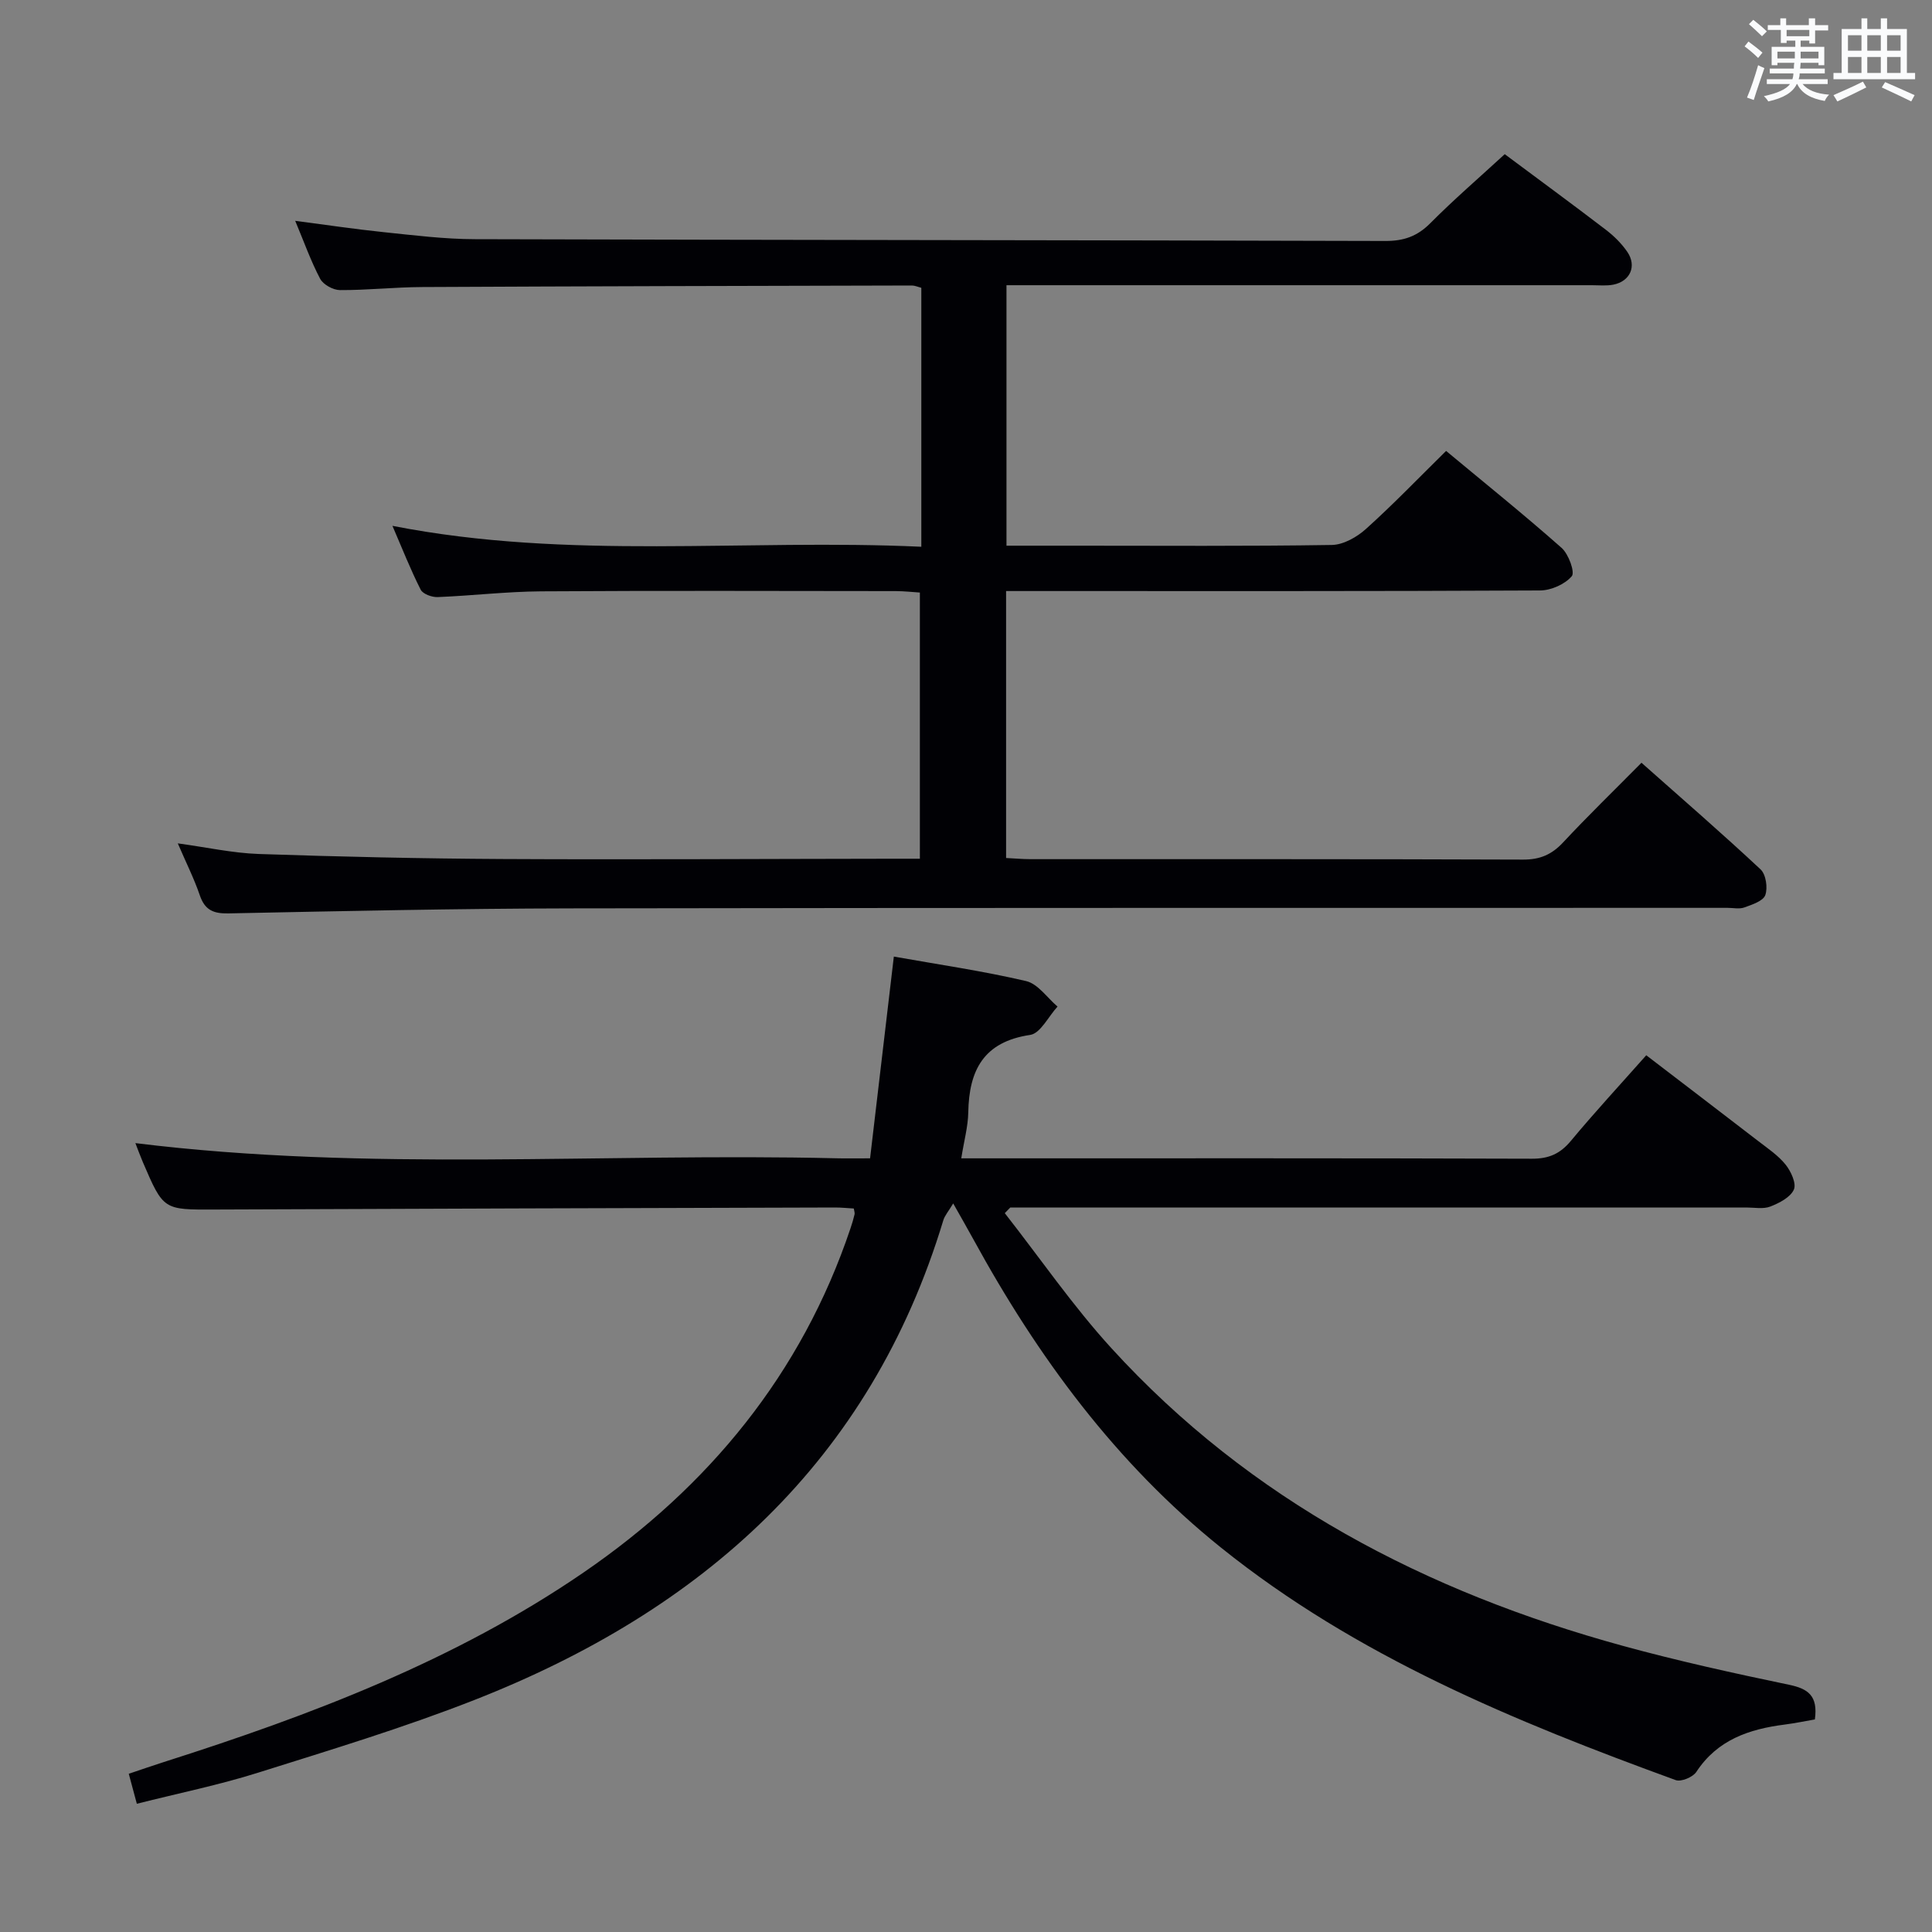 <svg enable-background="new 0 0 400 400" viewBox="0 0 400 400" xmlns="http://www.w3.org/2000/svg"><rect x="0" y="0" width="400" height="400" fill="#808080" stroke="none"/><path d="m190.75 113.2c0-18.51 0-35.96 0-53.61-.73-.19-1.34-.48-1.95-.48-33.83.08-67.65.15-101.48.32-5.65.03-11.3.66-16.94.63-1.41-.01-3.45-1.13-4.09-2.33-1.93-3.65-3.32-7.59-5.17-12.01 6.44.84 12.39 1.73 18.37 2.35 6.27.65 12.57 1.44 18.86 1.45 62.82.18 125.65.19 188.48.37 3.77.01 6.57-.94 9.27-3.65 4.91-4.94 10.21-9.51 15.44-14.32 7.08 5.28 14.06 10.39 20.92 15.64 1.69 1.29 3.29 2.87 4.48 4.62 1.97 2.92.57 6.05-2.89 6.75-1.45.29-2.99.12-4.49.12-38.33 0-76.66 0-114.99 0-1.96 0-3.92 0-6.19 0v53.93h14.36c17.67 0 35.33.13 52.99-.15 2.41-.04 5.21-1.63 7.09-3.33 5.55-4.99 10.74-10.39 16.58-16.14 7.98 6.64 16.11 13.17 23.91 20.07 1.45 1.28 2.81 5.05 2.11 5.87-1.43 1.67-4.29 2.94-6.57 2.95-34.83.18-69.66.12-104.49.12-1.95 0-3.91 0-6.06 0v55.27c1.83.09 3.44.24 5.06.24 34 .01 68-.04 101.99.09 3.48.01 5.91-1.03 8.25-3.53 5.11-5.48 10.49-10.7 16.25-16.52 8.41 7.46 16.68 14.62 24.66 22.08 1.11 1.04 1.52 3.82.97 5.33-.45 1.23-2.74 1.97-4.34 2.55-1.03.37-2.31.08-3.47.08-79.83.02-159.66-.03-239.48.11-23.64.04-47.29.56-70.93 1.04-3.15.06-4.87-.74-5.9-3.77-1.17-3.43-2.82-6.7-4.55-10.73 5.9.8 11.32 2.01 16.77 2.2 16.8.57 33.61.95 50.42 1.04 27 .14 53.99-.03 80.99-.06h5.46c0-18.35 0-36.41 0-55.11-1.46-.09-3.2-.29-4.94-.3-24.5-.02-49-.11-73.49.05-7.13.05-14.26.9-21.4 1.19-1.19.05-3.06-.63-3.52-1.53-2.08-4.1-3.77-8.39-5.85-13.22 36.6 7.18 72.9 2.64 109.5 4.33z" fill="#010105"/><path d="m28.33 373.45c-.64-2.36-1.1-4.07-1.67-6.21 2.61-.87 4.9-1.68 7.23-2.42 30.5-9.71 60.38-21.05 86.91-39.24 25.86-17.73 45.17-41.1 55.3-71.31.32-.94.6-1.89.83-2.86.07-.3-.08-.65-.16-1.2-1.25-.07-2.54-.21-3.84-.21-42.82.12-85.64.24-128.47.42-10.61.04-10.61.14-14.87-9.78-.58-1.36-1.09-2.76-1.56-3.97 48.35 5.98 96.8 1.99 145.13 3.14 1.98.05 3.97.01 6.98.01 1.64-13.91 3.26-27.65 4.92-41.77 9.22 1.64 18.39 2.97 27.38 5.07 2.45.57 4.36 3.45 6.51 5.28-1.88 2.04-3.54 5.56-5.67 5.87-9.63 1.42-12.65 7.3-12.81 16.03-.05 2.94-.87 5.86-1.45 9.52h5.66c37.49 0 74.99-.05 112.48.08 3.51.01 5.85-1.02 8.07-3.69 4.89-5.88 10.09-11.5 15.61-17.73 7.78 5.96 15.52 11.86 23.23 17.8 1.97 1.52 4.12 2.96 5.64 4.87 1.1 1.38 2.25 3.89 1.69 5.14-.72 1.61-3.01 2.78-4.87 3.51-1.45.57-3.29.2-4.95.2-48.99 0-97.98 0-146.98 0-1.81 0-3.62 0-5.43 0-.38.39-.76.78-1.14 1.17 7.32 9.34 14.08 19.19 22.05 27.93 28.8 31.58 65.19 50.49 105.93 61.66 11.35 3.11 22.86 5.65 34.39 8.05 3.94.82 6.03 2.27 5.35 7.18-1.92.33-4.1.79-6.3 1.07-7.33.94-13.88 3.15-18.24 9.79-.71 1.09-3.16 2.11-4.28 1.7-33.35-12.16-66.09-25.61-94.13-48.13-21.76-17.48-37.96-39.5-51.26-63.81-1.24-2.27-2.54-4.52-4.19-7.45-.98 1.64-1.74 2.49-2.04 3.47-15.11 49.97-49.92 80.83-97.08 99.33-14.65 5.75-29.78 10.33-44.81 15.06-8.02 2.53-16.34 4.22-25.09 6.43z" fill="#010105"/><g fill="#fafbfc"><path d="m361.2 9.6.8-1c.9.7 1.9 1.4 2.9 2.3l-.9 1.1c-1-1-2-1.8-2.8-2.4zm.5 10.6c.9-2.1 1.6-4.3 2.3-6.7.4.2.8.4 1.3.6-.7 2.1-1.5 4.3-2.2 6.6zm.4-15.2.9-.9c1 .8 2 1.6 2.8 2.4l-1 1c-.9-.9-1.8-1.7-2.7-2.5zm12.5-1.2h1.2v1.4h2.7v1.1h-2.7v2.7h-1.2v-.6h-1.8v1.3h4.9v3.8h-1.2v-.5h-3.7c0 .4-.1.9-.1 1.2h5.1v1h-5.2c0 .5-.1.9-.2 1.2h6v1h-5.2c1.1 1.3 2.9 2 5.5 2.2-.4.4-.7.8-.9 1.3-2.9-.5-4.8-1.6-5.7-3.5h-.1c-.8 1.7-2.7 2.9-5.9 3.6-.2-.4-.6-.8-.9-1.1 2.8-.6 4.6-1.4 5.4-2.5h-4.8v-1h5.3c.1-.3.2-.7.2-1.2h-4.9v-1h5c0-.4 0-.8.1-1.2h-3.5v.5h-1.2v-3.8h4.9v-1.3h-1.8v.5h-1.2v-2.7h-2.7v-1h2.6v-1.4h1.2v1.4h4.7v-1.4zm-6.6 8.3h3.6c0-.4 0-.9 0-1.4h-3.6zm1.9-4.6h4.7v-1.3h-4.7zm6.6 3.2h-3.7v1.4h3.7z"/><path d="m385.3 3.8h1.3v2.2h2.8v-2.2h1.3v2.2h4.1v9.1h1.7v1.3h-16.9v-1.3h1.7v-9.1h4.1v-2.2zm.4 13.1.7 1.2c-1.8.9-3.8 1.9-6 2.9-.2-.4-.5-.8-.8-1.3 2.3-1 4.3-1.9 6.1-2.8zm-3.1-6.4h2.8v-3.2h-2.8zm0 4.6h2.8v-3.3h-2.8zm4-4.6h2.8v-3.2h-2.8zm0 4.6h2.8v-3.3h-2.8zm3.7 1.9c2.1.9 4.1 1.8 6.1 2.7l-.7 1.3c-2.2-1.1-4.2-2-6.1-2.9zm3.2-9.7h-2.8v3.2h2.8zm-2.8 7.8h2.8v-3.3h-2.8z"/></g></svg>